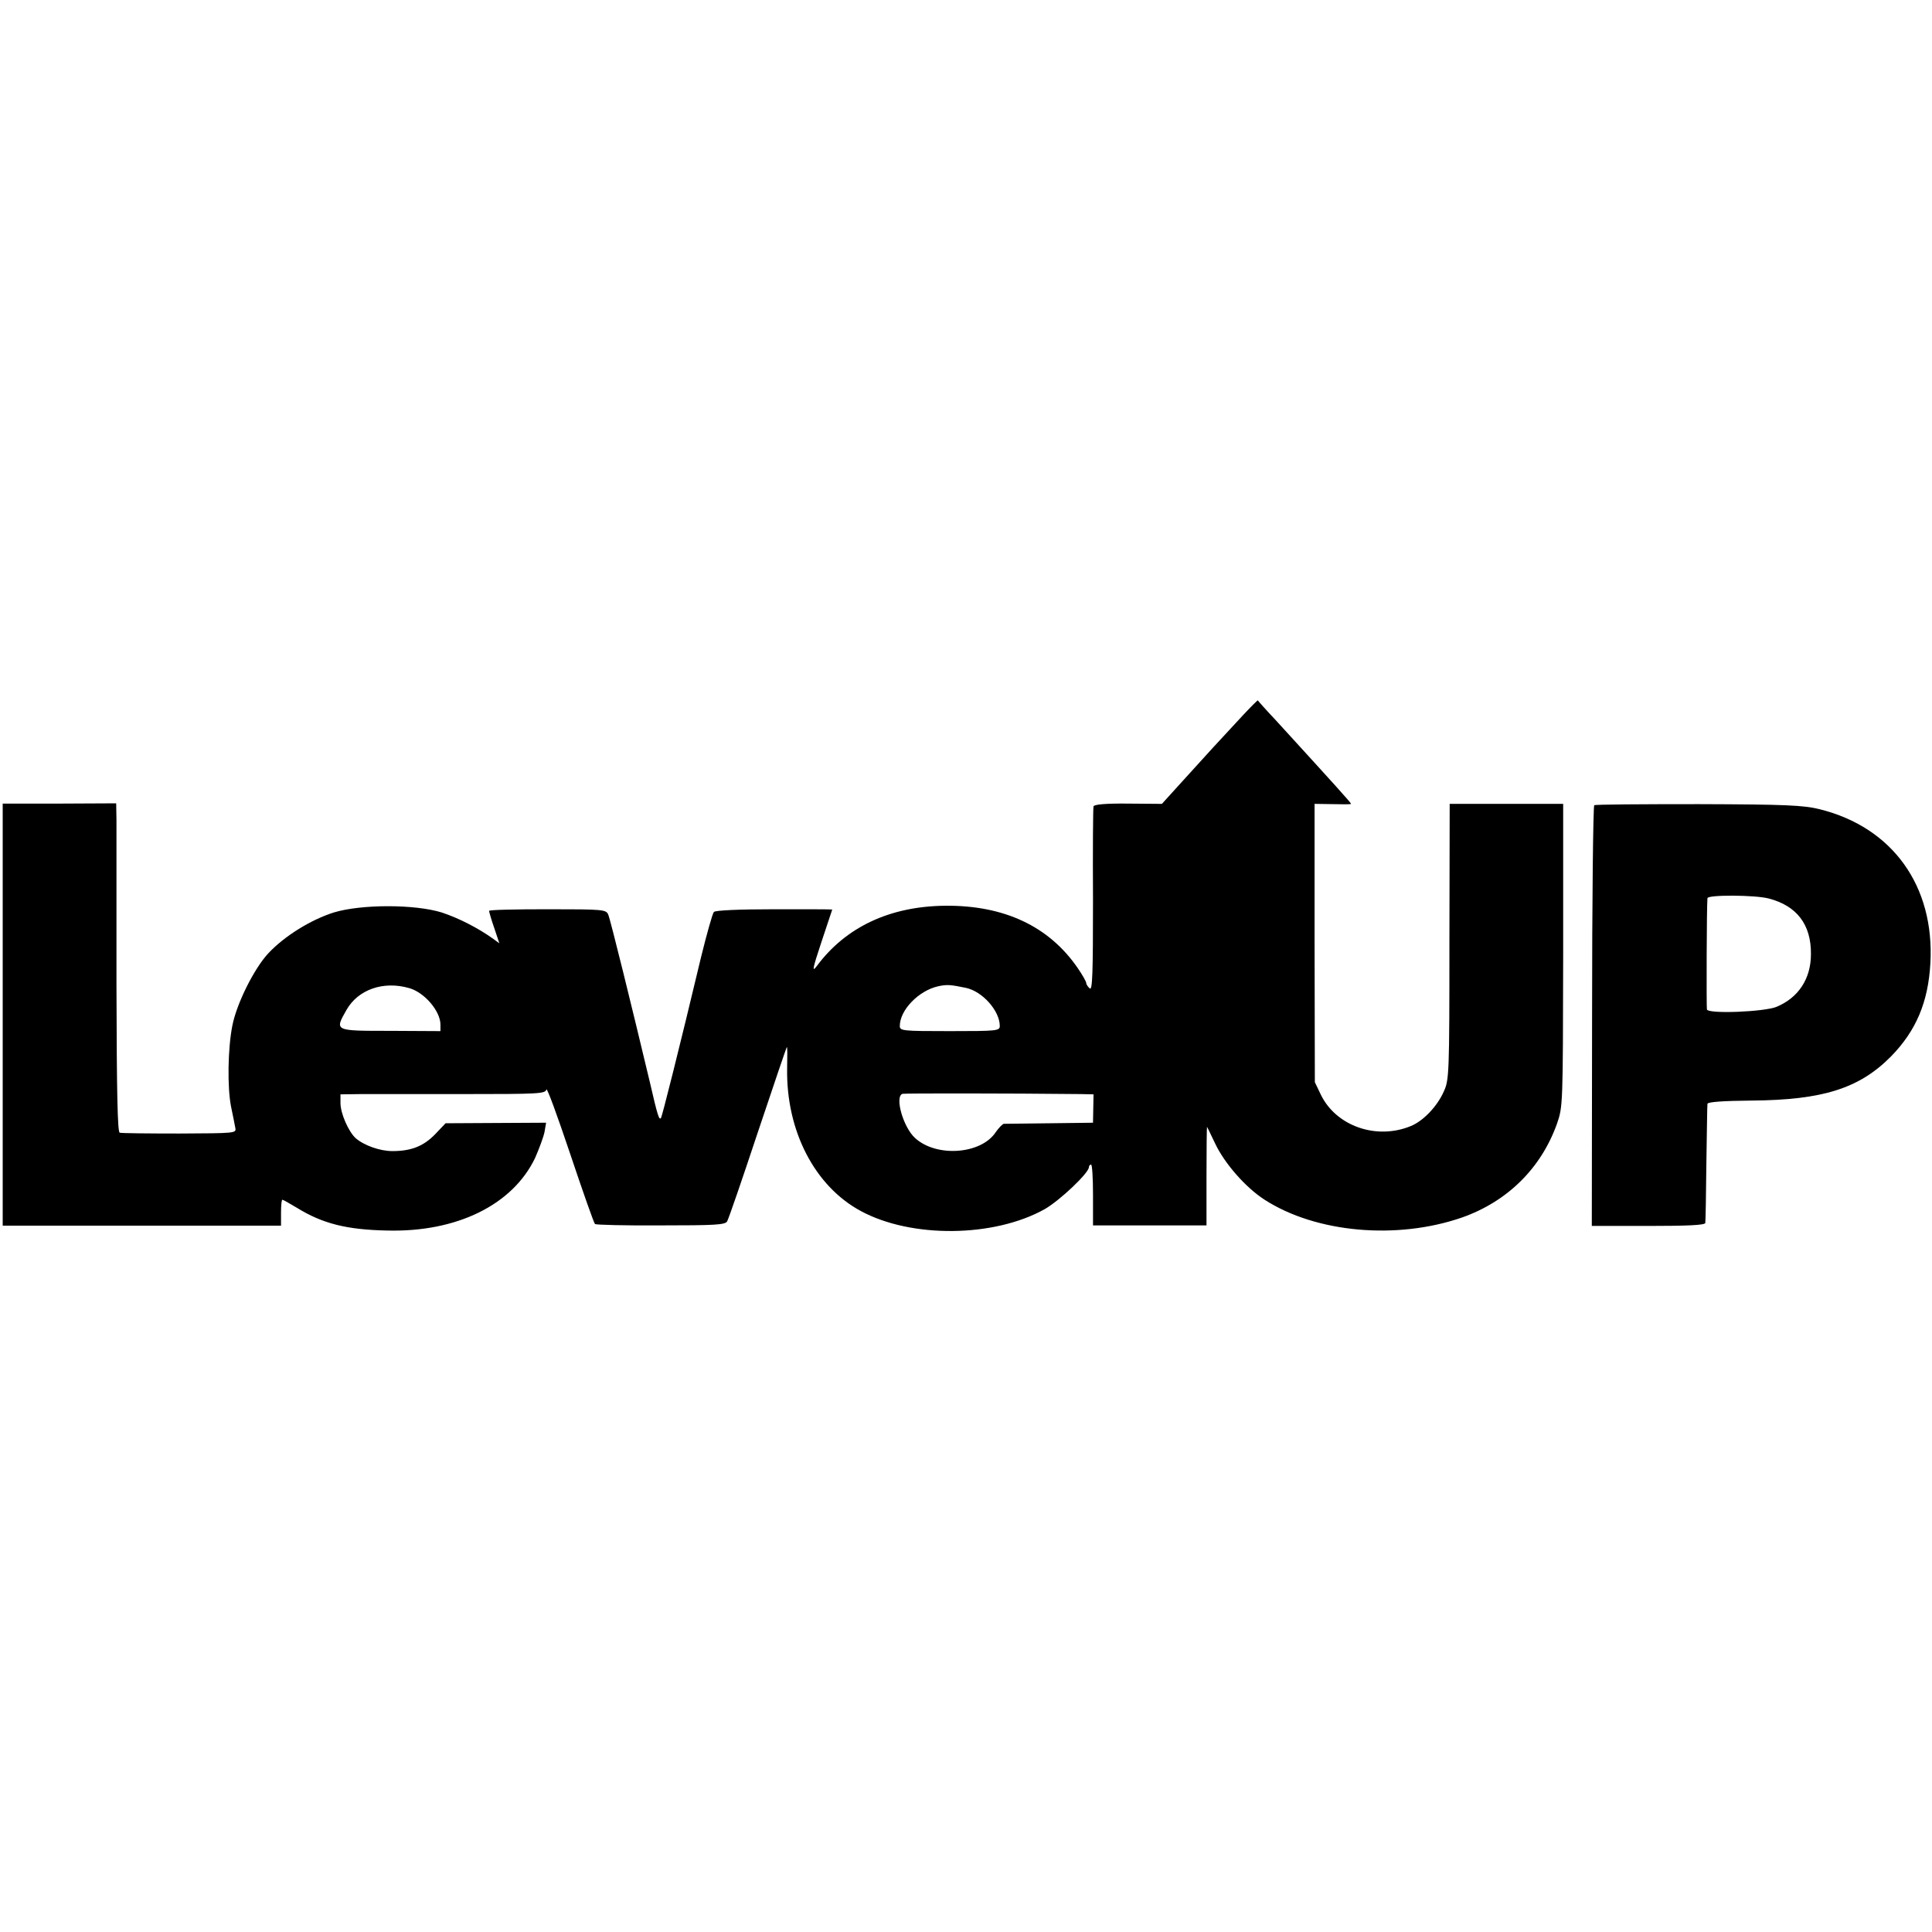 <?xml version="1.0" standalone="no"?>
<!DOCTYPE svg PUBLIC "-//W3C//DTD SVG 20010904//EN"
 "http://www.w3.org/TR/2001/REC-SVG-20010904/DTD/svg10.dtd">
<svg version="1.0" xmlns="http://www.w3.org/2000/svg"
 width="715pt" height="715pt" viewBox="0 0 715 715"
 preserveAspectRatio="xMidYMid meet">
<g transform="translate(0,715) scale(0.1,-0.1)"
fill="#000000" stroke="none">
<path d="M4599 4502 c-71 -76 -148 -160 -231 -252 l-68 -75 -124 1 c-83 1
-126 -3 -129 -10 -2 -6 -3 -163 -2 -348 0 -270 -2 -335 -12 -326 -7 6 -13 15
-13 20 0 5 -14 30 -32 56 -106 154 -272 232 -490 230 -205 -2 -368 -79 -475
-223 -19 -25 -16 -11 17 89 22 66 40 120 40 120 0 1 -97 1 -214 1 -131 0 -219
-4 -224 -10 -5 -5 -26 -80 -47 -165 -82 -344 -145 -593 -149 -598 -7 -7 -12 7
-41 133 -67 281 -146 602 -154 620 -8 19 -18 20 -224 20 -120 0 -217 -2 -217
-6 0 -3 8 -32 19 -63 l19 -57 -22 16 c-57 41 -128 77 -191 98 -100 31 -298 31
-400 0 -85 -27 -182 -87 -242 -151 -53 -57 -117 -186 -133 -267 -17 -85 -19
-229 -5 -300 7 -33 14 -69 16 -80 4 -19 -3 -19 -206 -20 -115 0 -215 1 -222 3
-8 3 -11 141 -12 550 0 301 0 574 0 608 l-1 61 -210 -1 -210 0 0 -781 0 -781
515 0 515 0 0 48 c0 26 2 48 5 48 3 0 27 -14 54 -30 94 -58 183 -81 333 -84
258 -7 465 95 548 268 15 34 31 77 35 96 l6 35 -186 -1 -186 -1 -39 -41 c-43
-44 -88 -62 -158 -62 -46 0 -105 21 -136 48 -26 24 -56 91 -56 130 l0 32 78 1
c42 0 213 0 379 0 274 0 302 1 305 17 2 9 41 -98 88 -238 47 -140 88 -257 92
-260 4 -3 114 -6 244 -5 200 0 238 2 245 15 5 8 56 156 113 328 58 173 106
315 108 317 2 2 2 -34 1 -79 -4 -231 102 -436 273 -528 187 -101 492 -98 680
7 56 32 164 134 164 156 0 5 4 9 8 9 4 0 7 -51 7 -112 l0 -113 210 0 210 0 0
182 c0 101 1 183 2 183 0 0 14 -28 30 -62 35 -74 113 -163 183 -208 191 -123
490 -149 730 -66 168 59 293 182 352 347 22 64 22 67 23 624 l0 560 -210 0
-210 0 -1 -510 c0 -490 -1 -512 -21 -555 -24 -54 -75 -108 -121 -127 -127 -53
-276 -1 -333 114 l-23 48 -1 515 0 515 68 -1 c37 -1 67 -1 67 1 0 4 -58 68
-279 310 -36 38 -65 71 -66 73 -1 1 -26 -24 -56 -56z m-3084 -1009 c56 -16
115 -85 115 -135 l0 -24 -185 1 c-209 0 -207 -1 -163 77 43 76 137 109 233 81z
m2060 1 c61 -13 125 -85 125 -141 0 -18 -11 -19 -185 -19 -175 0 -185 1 -185
19 0 59 70 131 142 147 33 7 45 6 103 -6z m426 -393 l46 -1 -1 -52 -1 -53
-160 -2 c-88 -1 -164 -2 -170 -2 -5 -1 -19 -15 -30 -31 -54 -82 -219 -94 -298
-22 -44 39 -77 154 -47 164 8 2 390 2 661 -1z"/>
<path d="M5900 4170 c-4 -3 -8 -354 -8 -781 l-1 -776 210 0 c145 0 209 3 210
11 1 6 3 106 4 221 2 116 3 215 4 220 1 7 59 11 164 12 263 2 398 45 515 163
93 95 138 201 146 345 16 286 -140 503 -409 570 -60 15 -124 18 -448 19 -209
0 -383 -1 -387 -4z m645 -345 c105 -27 158 -97 157 -206 0 -91 -46 -161 -127
-195 -47 -19 -252 -27 -258 -10 -2 10 -1 382 2 412 1 13 176 12 226 -1z"/>
</g>
</svg>
